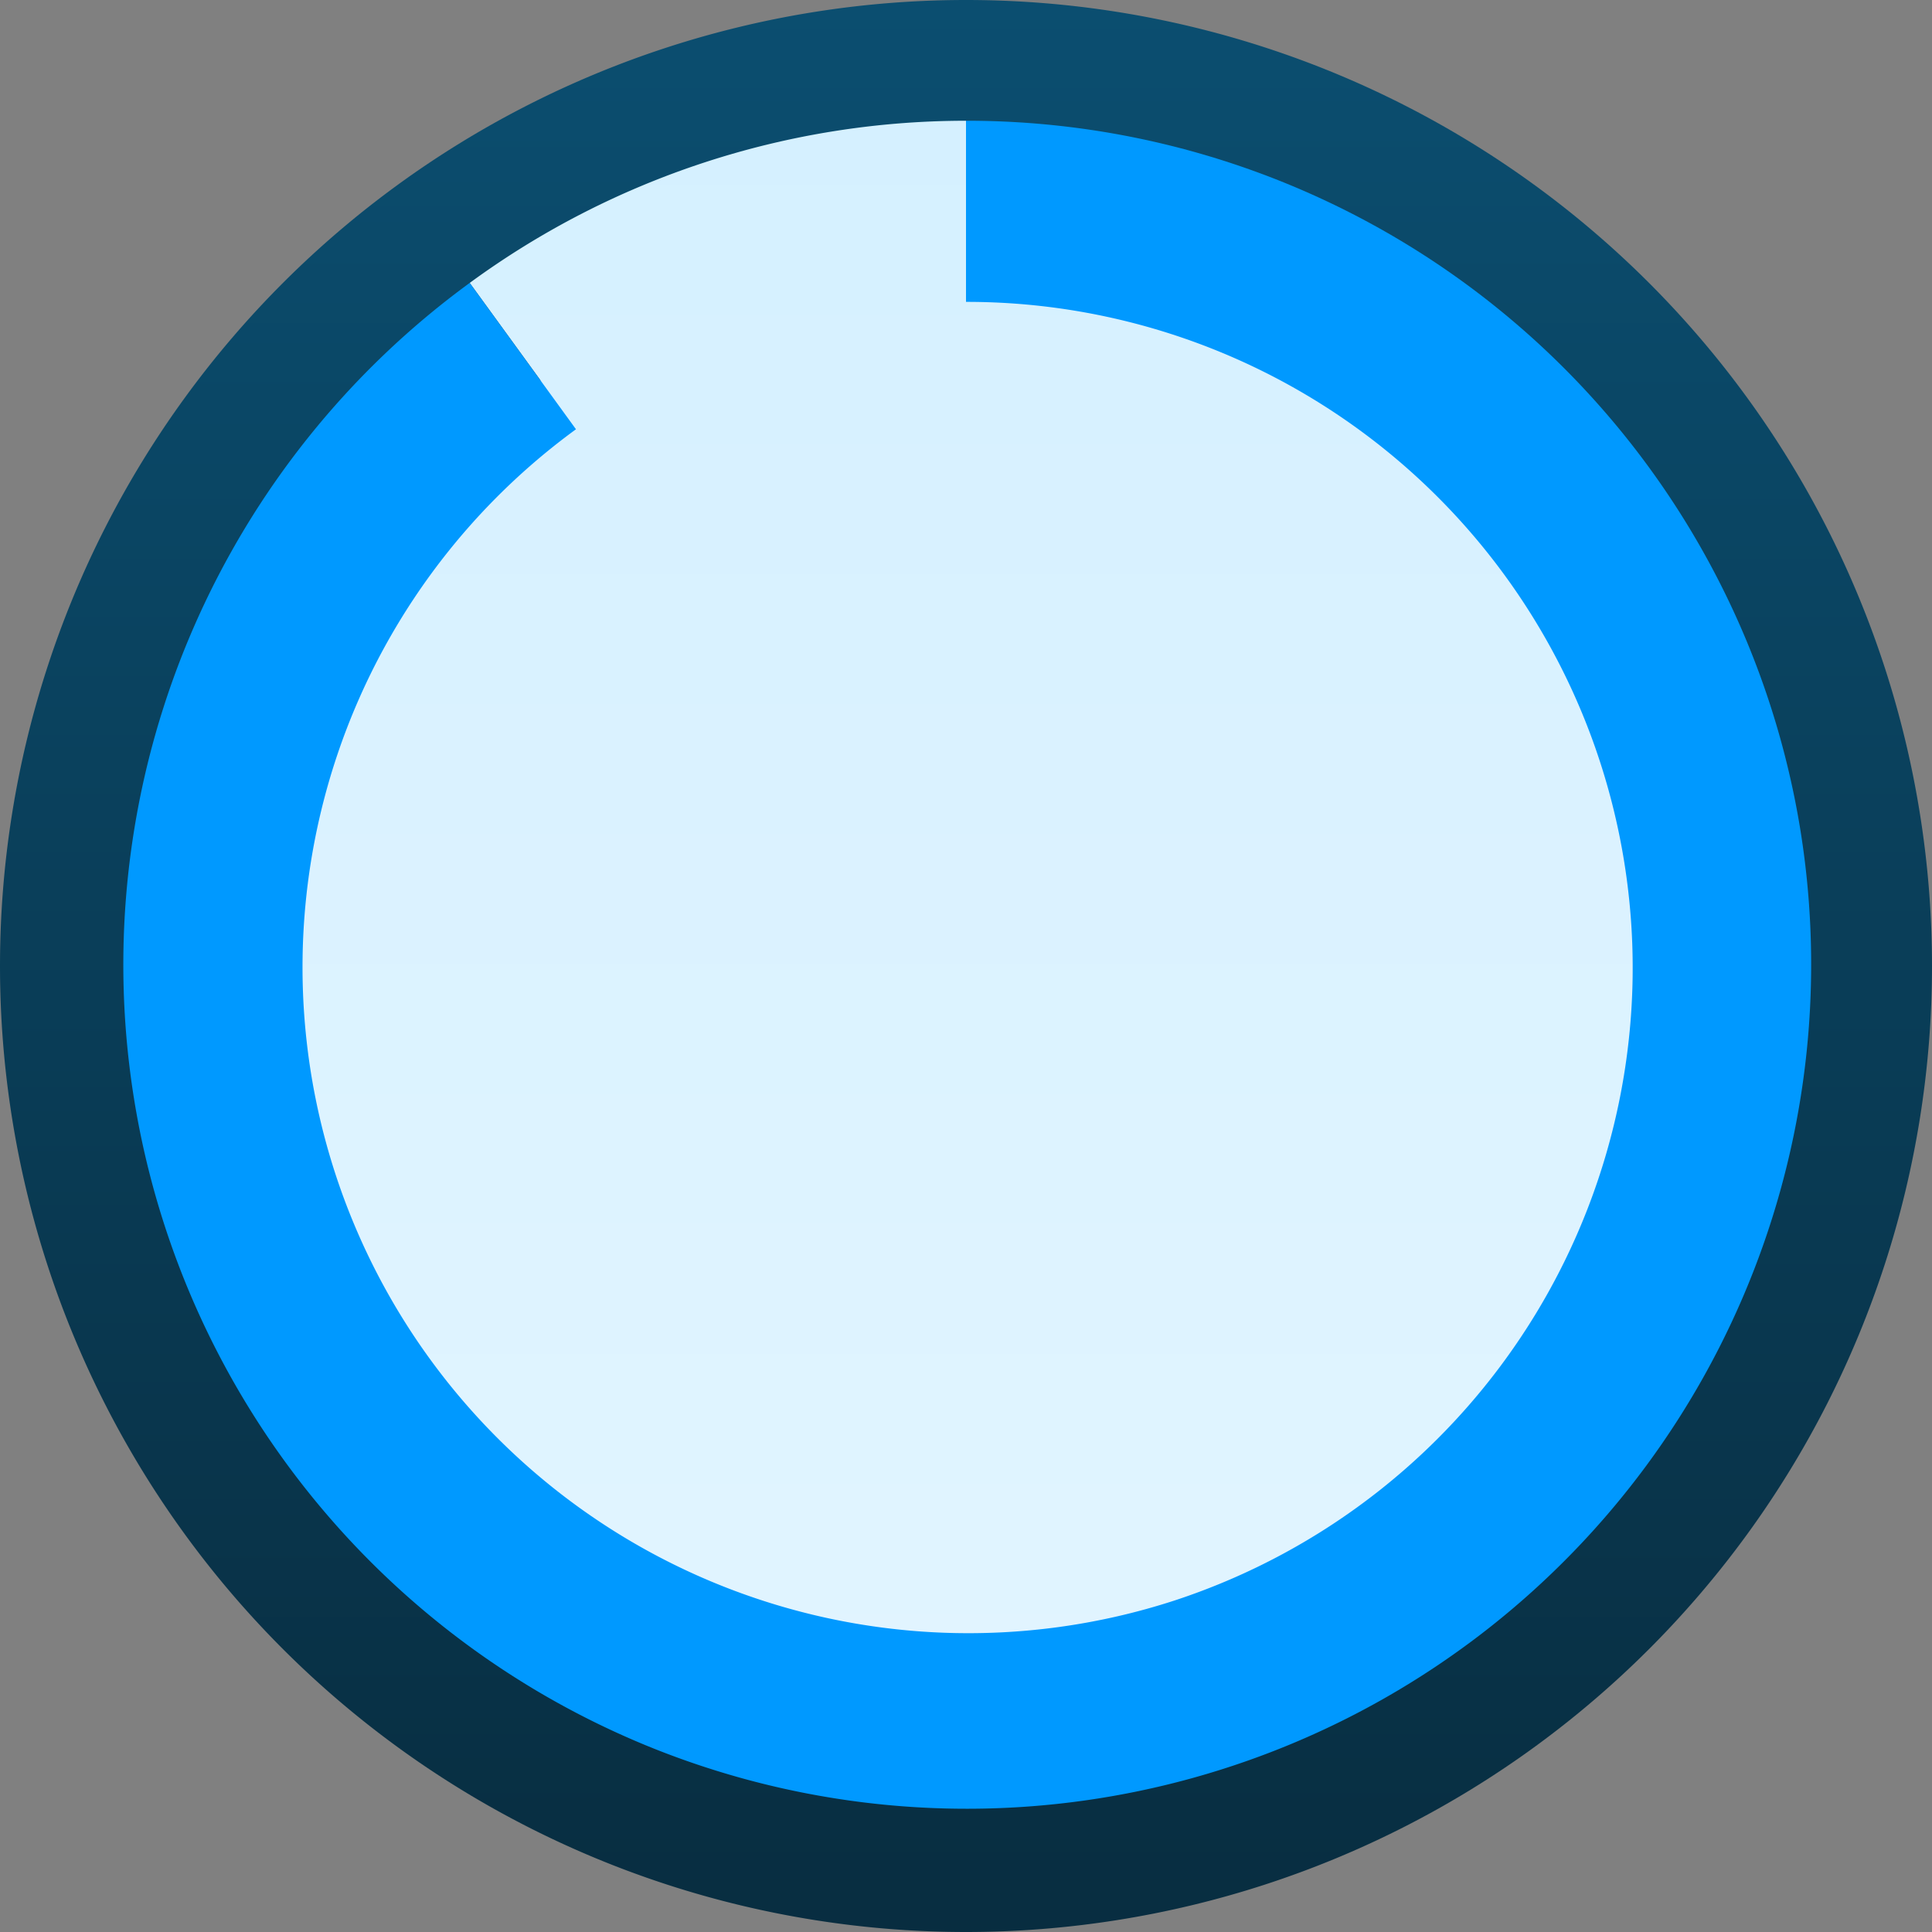 <svg ti:v="1" width="16" height="16" viewBox="0 0 16 16" xmlns="http://www.w3.org/2000/svg" xmlns:ti="urn:schemas-jetbrains-com:tisvg"><rect x="0" y="0" width="16" height="16" fill="#808080" stroke="none"/><rect id="frame" width="16" height="16" fill="none"/><linearGradient id="a" x1=".5" y1=".004" x2=".5" y2="1"><stop offset="0" stop-color="#0B4E70"/><stop offset="1" stop-color="#082D40"/></linearGradient><path d="M16 8A8 8 0 1 1 0 8a8 8 0 0 1 16 0z" fill="url(#a)"/><path d="M8 8z" fill="#323232"/><path d="M8 8z" fill="#323232"/><path d="M8 8z" fill="#323232"/><path d="M8 8z" fill="#323232"/><path d="M8 8z" fill="#323232"/><path d="M8 8z" fill="#323232"/><path d="M8 8z" fill="#323232"/><path d="M8 8z" fill="#323232"/><path d="M8 8z" fill="#323232"/><path d="M8 8z" fill="#323232"/><linearGradient id="b" x1=".499" y1="-.078" x2=".499" y2="1.153"><stop offset="0" stop-color="#D4F0FF"/><stop offset="1" stop-color="#E3F5FF"/></linearGradient><path d="M8 2V1c-1.478 0-2.918.47-4.11 1.343l.587.808a5.993 5.993 0 0 0 1.247 10.38 5.993 5.993 0 0 0 8.201-6.485A5.993 5.993 0 0 0 8 2zm0 0" fill="url(#b)"/><path d="M8 1v1.5a5.515 5.515 0 0 1 1.726 10.755 5.515 5.515 0 0 1-4.956-9.7l-.88-1.212a6.992 6.992 0 0 0 1.456 12.11 6.992 6.992 0 0 0 9.566-7.567A6.992 6.992 0 0 0 8 1zm0 0" fill="#09F"/></svg>